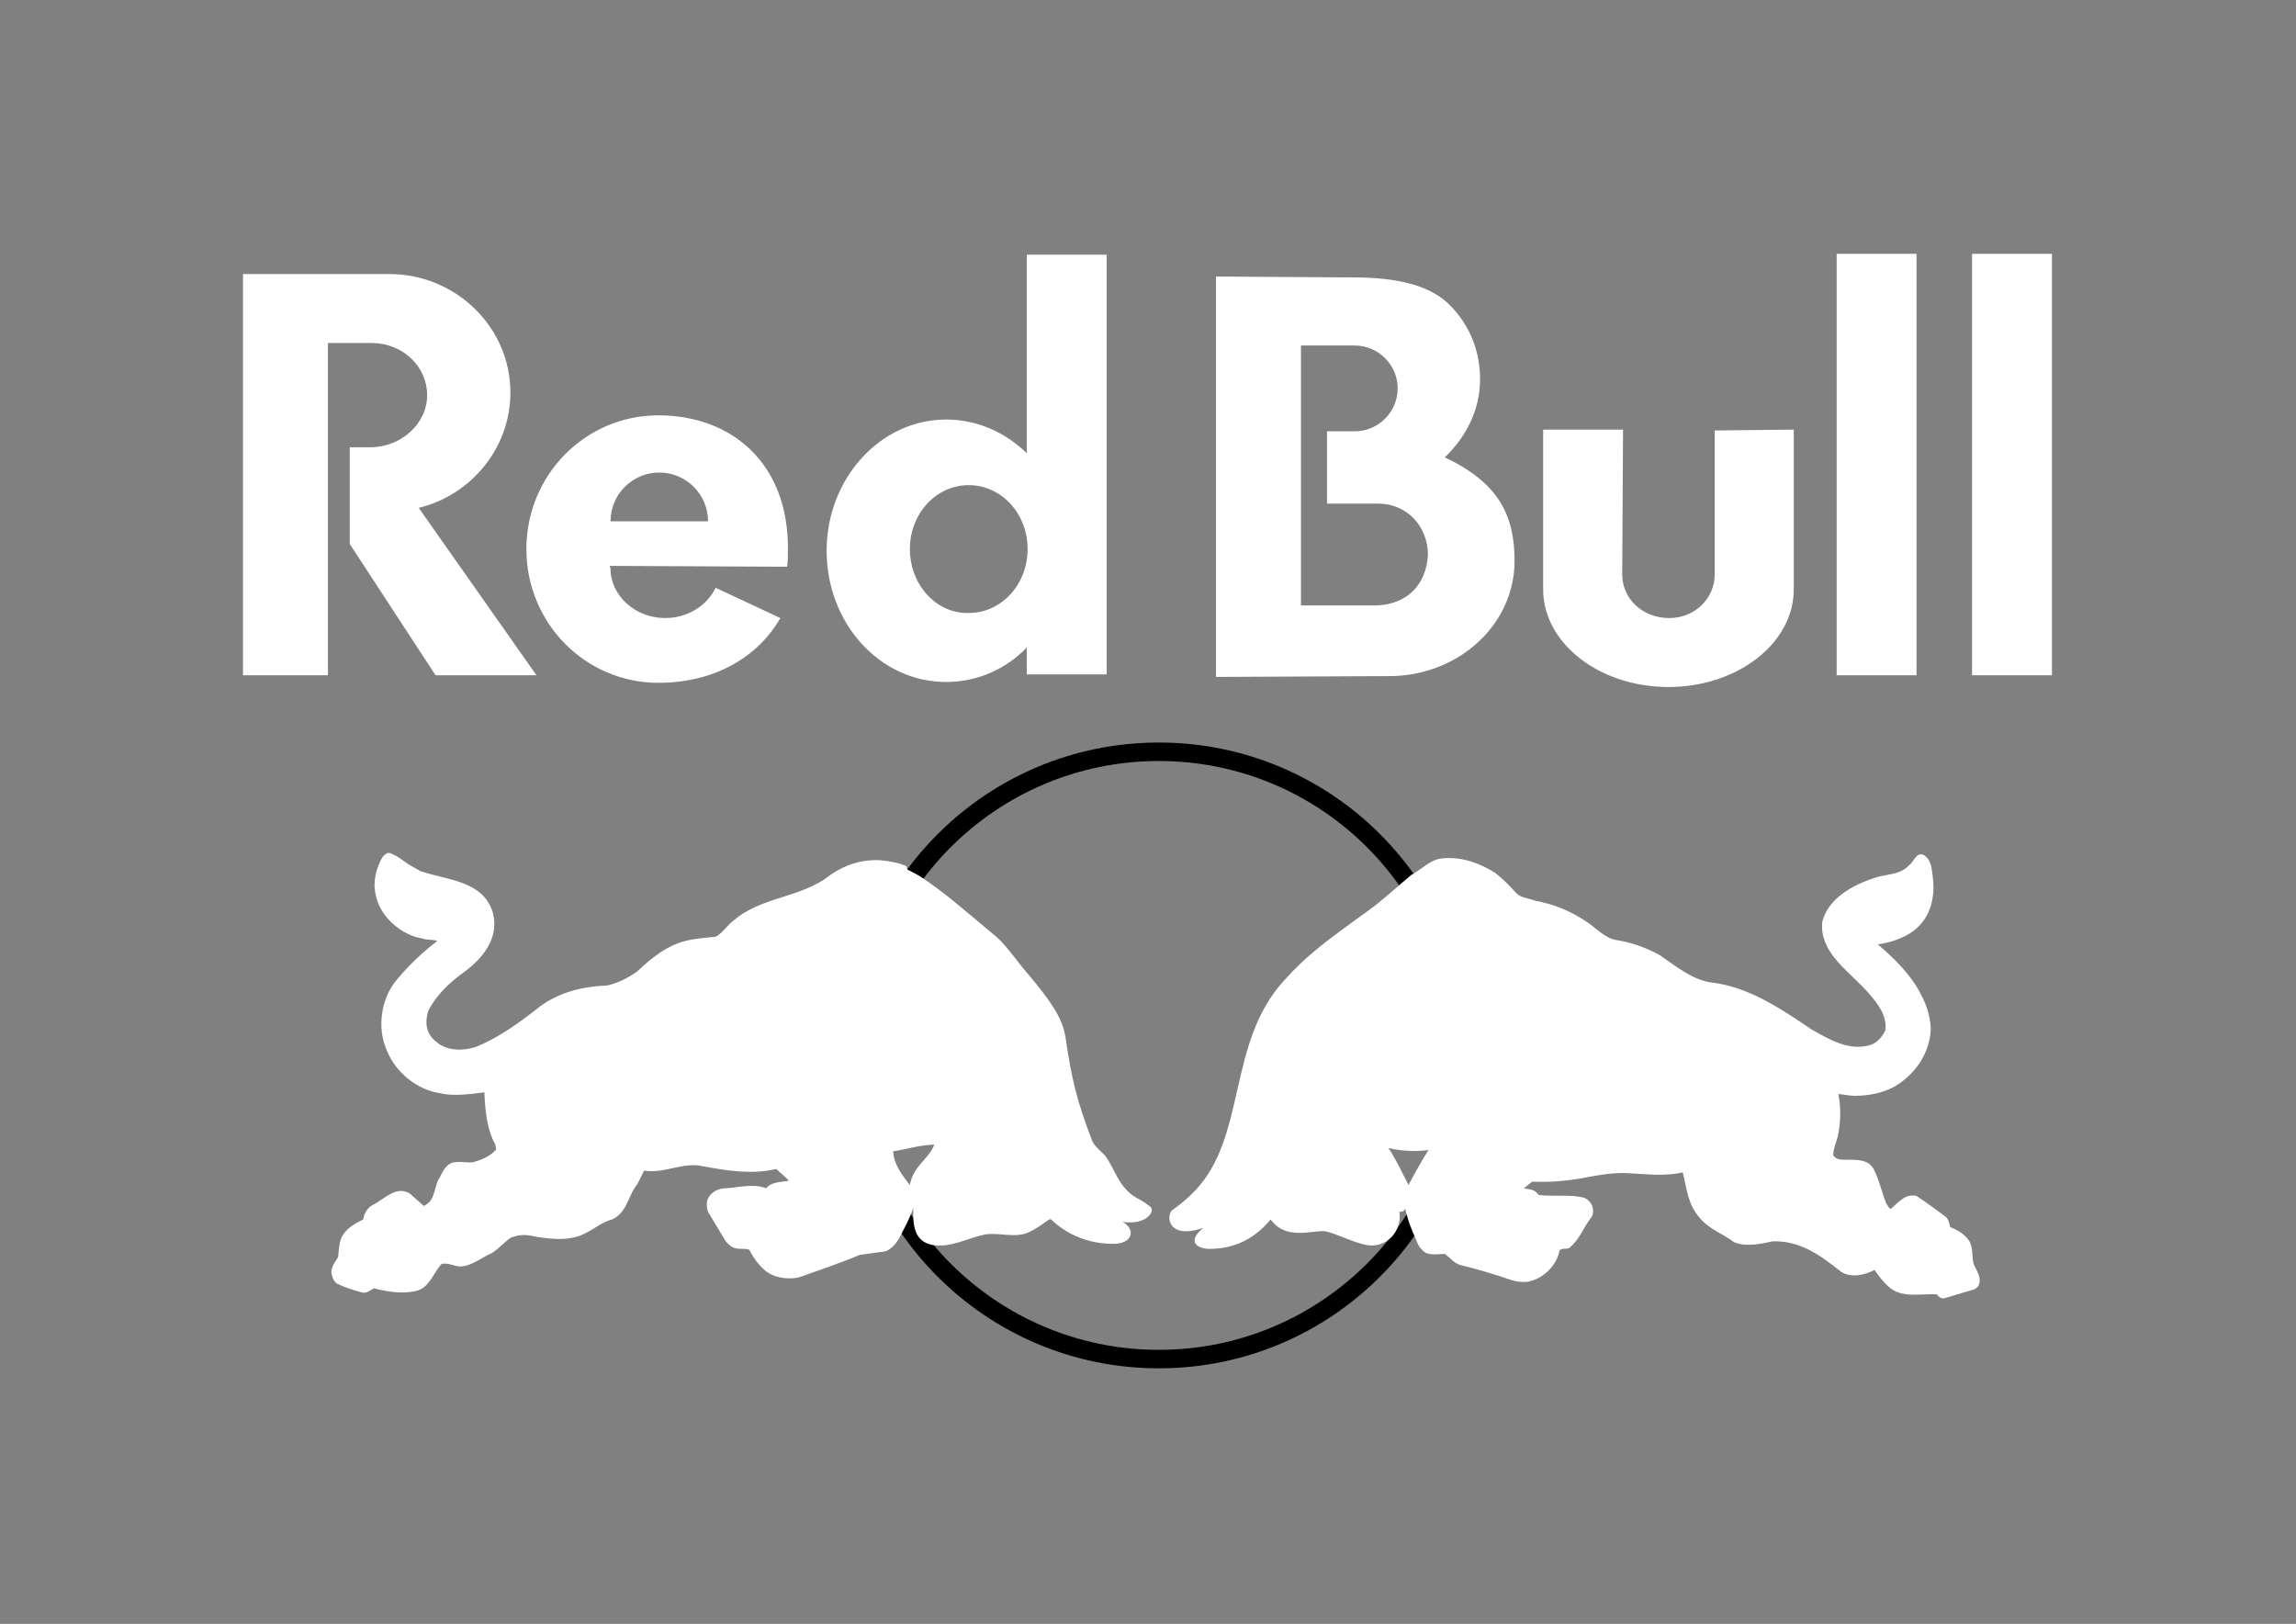 <?xml version="1.0" encoding="utf-8"?>
<!-- Generator: Adobe Illustrator 26.5.0, SVG Export Plug-In . SVG Version: 6.00 Build 0)  -->
<svg version="1.0" id="katman_1" xmlns="http://www.w3.org/2000/svg" xmlns:xlink="http://www.w3.org/1999/xlink" x="0px" y="0px"
	 viewBox="0 0 1190.55 841.89" style="enable-background:new 0 0 1190.55 841.89;" xml:space="preserve">
<rect x="0" y="0" width="1190.55" height="841.89" fill="#808080" stroke="none"/>
<style type="text/css">
	.st0{fill-rule:evenodd;clip-rule:evenodd;fill:#fff;}
	.st1{fill:transparent;stroke:#transparent;stroke-width:9.581;}
	.st2{fill-rule:evenodd;clip-rule:evenodd;fill:#FFFFFF;}
</style>
<path class="st0" d="M841.17,297.75l0.43-75.01h-41.43v82.85c0,27.91,29.22,50.59,64.98,50.59c35.76,0,64.98-22.68,64.98-50.59
	v-82.85l-40.99,0.44v74.57c0,12.65-10.47,22.68-23.55,22.68C851.63,320.42,841.17,310.39,841.17,297.75z M1064,350.08h-41.43V131.6
	H1064V350.08z M993.79,350.08h-41.43V131.6h41.43V350.08z M316.57,270.27c0-13.95,11.34-25.29,25.29-25.29
	c13.95,0,25.29,11.34,25.29,25.29H316.57z M408.14,293.82c0.43-2.62,0.43-5.67,0.43-8.72c0.44-44.92-29.22-69.77-67.16-69.77
	c-37.94,0-68.46,30.96-68.46,69.34S303.48,354,341.42,354c28.78,0,51.46-13.08,63.23-33.58l-33.58-15.7
	c-4.36,9.16-14.39,15.7-26.17,15.7c-15.7,0-28.34-11.77-28.34-25.73c0-0.87-0.44-0.44-0.44-1.31L408.14,293.82z M471.81,284.66
	c0-18.32,13.52-33.14,30.52-33.14s30.52,14.83,30.52,33.14s-13.52,33.14-30.52,33.14C485.33,318.24,471.81,302.98,471.81,284.66z
	 M532.42,335.69c-10.9,11.34-25.73,17.88-41.86,17.88c-34.45,0-61.92-30.52-61.92-68.03c0-37.5,27.91-68.03,61.92-68.03
	c16.14,0,30.53,6.54,41.86,17.44V132.04h41.43v217.6h-41.43V335.69z M714.27,313.88h-39.68V179.13h27.91
	c12.21,0,22.24,10.03,22.24,22.24c0,12.21-10.03,22.24-22.24,22.24H688.1v37.5h26.6c14.83,0,25.73,11.77,25.73,26.6
	C739.56,302.54,730.4,313.01,714.27,313.88z M752.64,159.07c9.59,10.03,14.83,23.11,14.83,37.5c0,15.7-6.98,29.65-18.31,40.56
	c27.91,13.08,36.19,30.09,36.19,53.64c0,32.71-28.35,58.87-63.23,59.74l-91.58,0.44V143.38l71.08,0.44
	C725.17,143.81,742.61,148.17,752.64,159.07z M192.72,177.83h-22.68v172.25H126V142.07h72.82c0.87,0,2.18,0,3.05,0
	c34.45,0,62.79,27.47,62.79,61.49c0,28.78-20.5,53.2-47.53,59.74l61.05,86.78h-52.33l-44.48-68.03V231.9h10.47
	c16.13,0,29.65-12.21,29.65-27.04C221.5,190.04,208.85,177.83,192.72,177.83z"/>
<path class="st1" d="M758.33,547.18c0,86.95-70.48,157.43-157.43,157.43s-157.43-70.48-157.43-157.43s70.48-157.43,157.43-157.43
	S758.33,460.23,758.33,547.18z"/>
<path class="st2" d="M470.49,450.8c2.62,1.31,5.23,2.62,7.85,4.36c12.21,8.29,20.06,15.26,38.81,30.96
	c5.67,5.23,11.77,14.39,16.57,19.62c10.47,12.65,17.01,21.37,18.75,31.83c3.05,20.93,5.67,32.71,13.95,54.07
	c0.87,2.18,4.36,5.23,6.54,7.41c4.8,6.1,6.98,16.57,16.13,21.8c4.8,2.62,5.67,3.49,7.41,4.8c2.62,2.18-1.74,9.59-14.39,7.85
	c6.54,3.49,5.67,10.9-3.92,11.34c-19.19,0.43-30.53-10.03-33.14-12.65c-0.87-0.87-4.8,3.49-11.34,6.54
	c-6.98,3.49-16.13,0-23.11,1.31c-6.54,1.31-15.7,5.67-22.67,5.67c-12.65,0.43-14.39-8.29-14.39-16.13c0-1.31,0-3.05,0-3.49
	c-1.31,4.8-5.67,12.65-5.67,12.65c-1.74,3.92-4.36,8.29-8.72,10.03l-13.08,1.74c-10.46,4.36-20.93,7.85-31.83,11.77
	c-6.54,1.31-13.52,0-17.88-3.92c-3.49-3.05-6.1-6.98-7.85-10.47c-2.18-0.87-5.23,0-7.41-0.87c-2.18-0.44-3.49-2.18-4.8-3.49
	l-9.16-15.26c-0.87-2.18-0.87-5.23,0-6.98c1.75-3.49,5.67-5.23,9.16-5.23c6.98-0.44,14.39-2.62,20.93,0
	c3.05-3.49,7.41-3.05,11.77-3.92c-1.74-2.18-4.36-3.93-6.54-6.11c-12.21,3.05-25.73,0.87-37.5-1.31
	c-10.9-2.62-20.06,3.92-30.96,2.18l-3.49,6.98c-4.8,5.67-5.23,14.83-13.08,18.31c-5.23,1.31-9.59,5.23-14.39,7.41
	c-8.29,4.36-20.06,2.62-28.78,0.87c-3.49-0.44-6.54,0-9.59,1.31c-3.05,2.18-6.11,5.67-9.59,7.85c-5.23,2.18-10.03,6.54-16.13,6.98
	c-3.49,0-6.54-2.18-10.03-1.31c-4.36,4.8-6.1,12.21-13.08,13.95c-6.98,1.74-15.26,0.44-21.8-1.31c-2.18,0.87-3.49,2.62-6.11,2.18
	c-4.8-1.31-9.16-2.62-13.52-4.8c-1.74-1.74-2.18-3.49-2.62-5.67c0-3.05,2.18-5.67,3.49-7.85c0.44-3.05,0.44-6.98,1.74-10.03
	c2.18-4.8,6.98-7.41,11.34-9.59c0.44-3.49,2.62-6.54,5.67-7.85c5.67-3.05,11.34-9.59,18.32-5.67l7.41,6.54
	c6.54-3.05,4.8-9.59,8.29-14.83c1.74-3.49,3.92-7.85,8.29-7.85c3.05-0.44,6.11,0.43,9.16,0c4.36-1.31,8.72-3.05,11.77-6.54
	l-0.44-2.62c-4.36-7.85-5.23-17.44-5.67-27.04c-7.41,0.87-15.7,2.18-23.11,0.44c-11.77-1.75-23.11-10.9-27.47-22.24
	c-5.23-11.34-3.05-27.04,5.23-36.63c6.11-7.41,13.52-14.39,20.93-20.06c-2.62-0.87-5.67-0.43-7.85-1.31
	c-10.9-1.75-21.8-11.34-23.98-22.24c-1.74-6.98,0-13.95,3.49-20.06c1.31-1.31,2.62-2.62,4.36-1.75c5.23,2.18,6.98,4.8,12.21,7.41
	l3.05,1.74c13.95,4.8,32.27,4.8,37.5,21.37c3.49,13.08-4.8,23.55-14.83,30.96c-7.41,5.23-14.83,12.21-18.75,20.5
	c-1.74,6.1-0.87,11.77,4.36,15.7c5.23,4.8,13.95,4.8,20.5,2.62c11.77-4.8,22.68-12.65,33.14-20.93
	c10.03-7.41,22.24-10.47,34.89-10.9c5.67-1.31,10.9-3.92,15.7-7.41c7.85-7.41,16.13-13.95,26.6-16.13
	c4.36-0.87,9.16-1.31,13.95-1.75c3.49-1.74,6.1-6.1,9.16-8.29c13.52-11.77,32.27-11.77,47.1-21.37
	c8.29-6.54,17.44-10.47,28.78-10.03c5.23,0.44,9.59,1.31,13.95,3.05L470.49,450.8z M484.45,593.4c-9.16,0.43-14.83,2.62-21.37,3.49
	c0.43,6.1,3.49,10.9,8.72,17.44C473.55,604.3,481.83,600.82,484.45,593.4z"/>
<path class="st2" d="M719.91,595.15c4.36,6.54,6.98,12.65,10.46,19.19c3.93-7.41,7.41-13.52,10.47-18.31
	C740.84,596.45,729.94,597.76,719.91,595.15z M728.63,626.54c-0.44,1.31-1.31,1.74-3.05,1.74c1.31,6.1-2.62,16.57-13.52,17.44
	c-6.98,0.43-19.19-6.54-25.29-7.41c-6.98-0.44-20.06,4.8-27.91-6.1c-10.03,12.21-21.8,15.26-31.83,15.26
	c-5.67,0-12.21-3.49-3.05-10.9c-19.19,6.54-19.19-6.98-16.13-9.16c2.18-1.75,4.8-3.05,11.77-10.03
	c27.04-28.34,16.57-76.75,46.22-109.02c11.34-12.65,20.5-19.62,43.61-36.19c7.85-5.67,15.7-13.08,23.11-19.19l0.44,0.43v-0.43
	c4.8-3.05,8.72-6.98,13.95-7.85c10.47-1.31,20.06,2.18,28.35,7.41c3.92,3.05,7.41,6.54,10.9,10.47c2.62,2.62,6.54,2.62,9.59,3.92
	c9.59,1.74,18.31,5.23,26.16,10.47c5.67,3.49,10.03,9.16,16.57,10.03c7.85,1.31,15.26,3.92,22.24,7.85
	c8.28,5.67,16.13,12.21,25.73,13.96c20.06,2.18,36.63,13.52,52.77,24.42c9.16,5.23,20.06,11.77,31.4,7.85
	c3.05-1.31,5.67-4.36,6.98-7.41c0.87-7.41-3.49-13.08-8.29-18.75c-9.59-11.34-26.17-20.93-24.42-37.5
	c3.05-12.21,16.13-19.19,27.04-22.68c6.11-2.18,13.08-1.31,17.88-6.54c2.62-1.75,3.92-7.41,7.85-5.23
	c3.49,2.18,3.93,6.54,4.36,10.03c1.74,11.77-0.87,23.55-11.77,30.52c-5.23,3.05-10.47,4.8-16.57,5.67
	c8.72,7.41,17.44,16.13,22.24,25.73c3.05,5.67,4.8,10.9,5.23,17.88c-0.44,12.65-7.85,23.55-18.75,30.09
	c-6.54,3.49-13.52,4.8-20.93,4.8c-3.05,0-5.67-0.87-8.29-0.87c1.31,6.1,1.31,13.96,0,20.5c-0.44,3.49-2.62,6.98-2.62,11.34
	c1.74,2.18,3.92,2.18,6.54,2.18c5.67,0,12.21-0.43,14.83,5.67c2.62,5.23,3.93,11.77,6.11,17.01c0.87,0.87,1.31,3.05,2.62,2.62
	c3.92-3.49,7.41-7.85,13.08-6.54c5.23,3.49,10.03,6.98,15.26,10.9c1.31,1.31,1.75,3.05,2.18,5.23c4.36,1.74,9.59,4.8,10.9,9.59
	c0.87,3.05,0.43,6.54,1.31,9.59c1.31,3.49,4.8,7.41,2.18,11.77l-1.74,1.31l-16.13,4.8c-1.31,0-2.62-0.87-3.49-2.18
	c-8.29-0.43-18.31,2.18-24.86-3.92c-3.05-2.62-5.23-5.67-7.41-8.72c-4.8,2.62-12.21,4.36-17.44,0.87
	c-10.46-8.29-20.93-16.14-35.32-15.7c-6.1,1.31-13.96,3.05-20.06,0.44c-5.67-4.36-12.64-6.54-17.44-12.21
	c-6.54-6.98-6.98-15.26-9.16-23.98c-9.16,2.18-19.19,0.87-28.34,0.43c-7.41-0.43-14.83,0.87-21.8,2.18
	c-8.72,1.75-18.31,2.62-27.91,2.18l-4.36,3.49c2.18,0.43,4.36,0.43,6.1,1.74l1.75,1.74c7.41,0.87,16.13-0.43,23.11,1.31
	c1.74,0.44,3.49,2.18,4.36,3.92c0.87,2.18,0.87,4.8-0.44,6.54c-3.92,4.8-5.67,10.9-10.9,15.26c-1.31,1.74-5.23-0.44-5.67,2.62
	c-1.74,7.41-8.72,13.96-16.13,15.26c-3.05,0.43-6.1,0-8.72-0.87c-8.72-3.05-17.88-5.67-26.6-7.85c-3.05-0.87-5.23-3.92-7.85-5.67
	c-3.92,0-9.16,1.31-11.77-2.18c-1.31-0.87-2.62-3.49-3.05-5.23C732.55,639.19,729.94,632.65,728.63,626.54z"/>
<path class="st0" d="M466.15,503.57c2.62,6.54,2.62,14.83,0.87,21.37c-0.44,0.44-0.87,0.44-1.31,0c-1.31-6.1-2.62-11.77-4.8-17.44
	c-1.31-3.49-5.67-6.1-3.49-10.03c0.87-0.87,2.62-0.87,3.49-0.43C463.54,498.77,464.85,501.39,466.15,503.57z M533.31,562.44
	c4.8,5.23,7.85,11.34,6.54,18.75c-0.87,1.31-0.44,3.49-2.62,3.92c-0.87,0.43-1.75-0.44-1.75-1.31c-0.43-3.92-0.43-7.85-2.62-10.9
	c-2.62-2.62-5.23-7.41-9.59-7.41c-3.05,0.87-5.23,4.36-6.98,6.54c0,0.43-0.44,0.43-0.87,0c-1.75-3.93,1.74-7.41,3.05-10.9
	c2.62-2.62,1.74-9.59,7.41-7.41C529.82,555.9,530.69,559.82,533.31,562.44z M524.59,612.15c0.43,2.62,0.43,6.1-2.18,7.85
	c-2.62,0.87-5.67,1.31-8.72,0.87c-0.87-0.43-1.74-0.87-1.31-1.74c1.31-3.92,5.23-7.85,9.16-8.72
	C522.41,610.84,524.15,610.41,524.59,612.15z M218.46,459.09c10.03,2.62,20.93,2.62,28.35,10.47c3.92,5.23,4.36,13.52,1.31,19.19
	c-5.67,10.03-17.44,15.26-24.86,23.98c-6.98,6.1-9.59,15.26-7.41,23.98c2.62,7.85,10.47,13.52,18.32,13.95
	c12.21,0.44,21.8-6.1,31.83-11.77c10.03-6.98,19.19-16.13,30.96-19.19c7.41-2.62,16.13-1.31,23.11-4.36
	c8.29-1.75,14.39-8.29,20.5-13.96c6.98-5.67,15.26-9.16,24.86-8.72c8.28,1.31,13.08-6.54,18.75-11.34
	c9.59-8.72,22.24-9.59,33.58-14.83c7.85-2.62,14.39-8.29,21.8-12.21c6.98-3.05,17.01-3.49,23.98-0.87c4.8,2.18,9.59,4.36,13.52,7.41
	l34.01,28.34c0.44,1.31,1.74,1.74,2.62,2.62c9.59,11.77,20.06,23.11,27.47,35.76c2.62,4.36,3.49,9.16,4.8,13.95
	c1.74,19.19,6.98,36.19,13.08,52.77c1.75,2.62,5.23,4.36,6.98,6.98c5.23,7.41,8.72,17.01,17.44,21.8l5.23,2.62
	c0.43,0.44,0.43,1.31,0,1.75l-0.87,0.87c-10.47,1.74-18.31-4.8-23.55-12.21c-3.49-6.54-7.85-13.96-15.26-16.57
	c-0.44,0-0.87,0.44-0.87,0.44c0.87,2.18,3.49,4.36,4.36,6.54c3.05,4.8,5.67,9.59,6.98,14.39c1.74,5.23,7.41,9.16,12.21,12.21
	l6.98,3.49c0.87,0.43,1.31,1.74,0.44,2.62l-0.87,0.44c-11.34,0.44-21.37-3.49-29.22-11.77c-1.74-2.18-4.36-3.92-6.98-3.92
	c-5.23,4.36-10.03,8.72-17.01,9.16c-6.98-1.31-14.83-1.31-20.93,1.31c-5.67,2.18-11.34,4.36-17.88,4.8c-3.05,0-6.54-1.31-7.41-4.36
	c0-3.49-2.62-7.85-0.43-11.77l4.36-6.54c0-0.87-0.44-1.74-1.31-1.74c-1.75-0.43-4.8,2.62-5.23-0.43c0.43-6.54,6.54-10.47,10.9-14.83
	c0.87-5.23,3.05-9.59,6.54-13.52c0-0.44-0.44-1.31-1.31-1.31c-5.23,0.87-10.9,2.18-16.57,2.18c-4.8,2.62-10.47,4.36-15.7,2.62
	c-1.31-0.87-0.87-2.18-0.44-3.05c5.67-7.85,7.85-17.88,6.54-27.91c-0.44-0.44-0.44-1.31-1.31-1.31c-0.87,0-0.87,0.87-1.31,1.31
	c-1.31,9.16-4.36,16.57-9.16,23.98c-3.92,3.93-9.59,3.49-14.39,5.23c-1.31,0.44-2.62,1.75-2.62,3.05c0,3.05,2.18,5.67,3.49,8.29
	l10.9,20.06c0.43,5.67-2.18,10.9-3.49,15.7c0.44,0.87,1.31,0.43,2.18,0c3.92-3.49,6.54-7.85,7.85-12.65
	c0.44-2.18-0.43-4.8-1.31-6.54l-11.34-22.24c0.87-1.31,2.62-1.31,3.92-1.74c2.62,0,4.8,1.31,7.41,2.18
	c2.62,6.98,5.23,13.52,10.03,19.62c0.87,3.49,2.18,8.72-0.44,11.77c-2.62,4.8-5.23,9.16-8.29,13.95c-3.05,3.05-7.41,2.62-11.34,3.05
	h-3.49c-10.03,5.23-20.5,8.72-31.4,12.21c-4.8,2.18-10.03,0.43-13.95-2.62c-3.92-3.05-5.23-7.41-7.85-10.9
	c-3.05-3.49-7.41-0.44-10.9-2.62c-3.05-4.8-5.67-9.16-8.29-13.95c0-1.31,0-2.62,1.31-3.49c3.92-1.31,7.85-1.31,12.21-1.74
	c3.92-0.44,7.85,0.43,10.47,3.05c5.23,6.1,6.98,13.95,14.83,17.88c5.67,0.43,10.9-1.31,16.14-3.93c3.05-1.74,6.54-4.36,6.54-7.85
	c-0.43-7.41-5.67-13.08-11.34-17.44c-6.54-3.49-13.08-7.85-17.88-13.96c-2.18-3.05-3.05-6.98-4.36-10.46
	c-0.44-0.87-1.74-0.87-2.62-0.44c-2.62,2.18-0.43,5.67-0.43,8.29c0.43,1.74,1.31,3.49,0.43,5.23c-3.49,3.05-8.72,1.31-13.52,1.74
	c-9.16-0.43-17.88-4.36-27.47-3.49c-9.16,0.43-21.8,6.54-28.78-2.62c-3.49-8.72-2.62-19.19-0.87-27.91c0-0.87-0.87-1.74-1.74-1.74
	c-0.87-0.44-1.74,0-2.18,0.87c-2.18,8.72-3.05,18.31-4.8,27.47c-3.49,7.85-9.16,16.57-17.44,20.5c-7.41,3.92-15.7,5.23-23.98,5.67
	c-15.7,0.44-30.96,3.49-40.56,17.01c-0.87,1.31-2.18,2.18-1.74,3.93c0.44,0.43,1.74,0.87,2.18,0.43
	c10.9-12.21,24.86-17.01,40.56-16.57c15.26,0,30.09-2.62,39.68-15.7c2.62-3.05,3.92-6.1,6.1-9.16c1.74,0,3.05,2.18,4.36,3.05
	c0.43,4.36-3.49,7.41-4.8,11.34c-1.74,4.36-3.92,9.16-8.29,11.34c-5.23,1.31-9.16,4.8-13.52,7.41c-4.8,2.18-10.47,3.05-16.14,1.75
	c-6.98-1.31-16.13-3.05-22.68,0c-3.49,2.18-6.11,6.1-9.59,7.85c-4.8,1.74-8.72,6.1-14.39,5.67c-3.92-0.87-8.29-3.49-11.77,0
	c-3.92,3.93-5.23,10.47-10.47,12.65c-6.1,3.49-12.65,0-19.19-0.43c0.87-6.1,1.74-12.21,5.67-16.57c2.62-0.44,4.8-0.87,6.54-2.62
	c2.62-2.18,4.36-5.23,6.11-7.85c5.23-3.49,11.77-6.1,15.26-11.77c2.62-5.67,2.62-10.47,6.98-15.26l2.18-0.87l11.34-0.87
	c4.8-2.18,8.72-4.36,13.08-7.41c1.31-1.31,1.74-3.49,1.31-5.23c-2.18-5.67-3.92-9.16-5.23-14.83c-1.31-6.11-0.44-11.77-1.31-18.75
	c-0.44-0.44-0.87-1.75-1.74-1.75c-7.41,1.75-14.83,3.93-23.11,2.62c-11.34-1.31-22.68-8.72-27.04-20.06
	c-3.92-9.59-3.05-23.55,4.36-31.4c6.98-8.29,15.26-14.83,23.11-21.37c1.31-0.87,1.31-2.62,1.74-3.92c0-1.75-1.74-3.05-3.05-3.49
	c-5.23-1.31-10.9,0.44-16.13-1.74c-8.72-3.05-15.7-11.34-16.57-20.5c-0.44-3.93,0.44-7.41,2.62-10.9
	C207.56,452.55,212.36,457.34,218.46,459.09z M193.61,646.6v1.31c-2.18,4.8-3.49,10.9-5.23,16.57c-3.92-0.44-6.98-1.75-10.03-2.62
	c-0.87-0.87,0-1.74,0-2.62c3.49-3.49,2.62-7.41,3.49-12.21c0.44-2.62,3.05-4.8,5.23-6.1C190.12,641.8,191.86,644.42,193.61,646.6z
	 M212.36,629.16c-2.18,4.36-5.23,9.16-9.59,11.77c-1.74,0.43-3.92,0.43-5.23-0.44c-0.87-0.87-2.62-1.74-2.62-3.49
	c0.44-1.74-0.44-3.92,1.31-4.8c3.49-2.18,6.98-4.36,10.03-6.98c0.87-0.44,2.18-0.87,3.05,0
	C210.18,626.11,211.92,627.41,212.36,629.16z M422.11,627.41c0.44,1.74,3.05,3.92,1.31,5.67c-3.49,2.62-6.98,4.36-11.34,3.49
	c-3.49-2.62-3.05-7.41-6.1-10.47c-0.87-2.62-4.8-2.62-3.92-5.23l1.31-0.87c4.8,0,9.16,0,13.95-0.87
	C421.67,619.13,420.37,624.36,422.11,627.41z"/>
<path class="st0" d="M686.75,558.95c2.62,3.49,4.36,6.98,6.1,10.9c0.43,0.87,0,1.74-0.44,2.62c-0.43,0.87-1.31,1.75-2.62,0.87
	c-3.05-0.87-2.62-5.67-6.1-5.23c-2.62,0-4.36,2.18-6.54,3.49c-3.92,3.49-8.72,6.98-9.59,11.77c-0.87,1.74-0.43,4.36-2.18,5.67
	c-0.87,0.44-2.18-0.43-2.18-1.31c-0.44-6.54,1.74-13.08,6.54-17.44c4.8-3.92,7.85-9.16,11.77-13.52
	C684.13,555.9,685.88,557.21,686.75,558.95z M688.06,614.77c0.87,1.74,2.62,3.92,1.31,6.1c-1.74,1.31-4.8,0.44-6.98,0.44
	c-2.62-1.31-3.05-4.36-3.49-7.41c0-0.87,0-1.31,0.87-2.18C683.26,611.72,686.31,612.15,688.06,614.77z M751.29,486.56
	c1.31,1.74,0,3.49-0.87,4.8c-6.1,5.67-13.08,11.34-17.44,18.31c-1.75,2.18-2.62,4.8-3.92,6.98c0,0.43-0.44,0.43-0.87,0.43
	c-1.31-3.49,0.44-6.98,1.31-10.47c3.05-7.85,9.59-15.7,16.57-20.93C747.36,484.82,750.42,484.38,751.29,486.56z M775.27,459.53
	c4.36,3.05,6.54,9.16,11.77,10.47c9.16,2.18,18.31,4.36,26.6,8.29c6.1,3.05,11.34,7.41,16.57,11.77c5.23,2.62,11.34,2.62,16.57,4.36
	c7.85,2.18,14.39,7.85,21.37,12.65c9.16,7.41,22.24,6.1,32.71,10.9c16.57,5.23,30.09,18.32,45.79,26.17
	c7.85,4.36,20.06,6.1,28.34,1.31c5.23-3.93,8.72-8.72,7.85-15.7c-3.05-17.01-21.8-26.17-30.96-40.12
	c-1.74-3.49-3.05-7.85-2.18-11.77c3.05-8.29,12.21-12.64,19.62-16.13c6.11-3.05,13.52-2.18,19.19-5.67
	c2.18-1.31,3.49-3.05,5.23-4.36c1.31,0,1.31,1.31,1.74,2.18c1.74,10.03,0,20.5-8.72,26.16c-3.49,2.18-7.41,3.49-11.34,4.36
	c-3.49,1.31-10.03-1.31-9.59,4.36c0.87,2.62,3.49,4.8,5.67,6.54c11.77,9.59,22.24,22.24,23.98,37.07
	c0.44,11.77-7.41,21.8-17.88,26.6c-7.41,3.05-17.01,4.36-24.85,2.18c-2.18-0.43-5.67-2.18-6.98,0.44c-0.43,3.05,1.75,5.67,1.75,8.72
	c0.87,5.67,0.87,12.65-0.87,17.88c-0.87,4.36-5.23,9.16-1.31,13.52c3.92,5.67,11.34,3.92,17.44,5.23c3.49,0.43,4.36,4.36,5.67,6.98
	c1.31,3.05,1.31,6.98,2.62,9.59c0,6.1,6.98,8.72,10.47,12.64c4.36,4.8,7.85,12.65,15.26,12.21c2.18,5.23,3.92,9.59,4.8,15.7
	l-0.87,0.87c-6.1,0-13.52,1.75-18.31-2.62c-5.23-3.49-6.54-12.65-13.96-10.03c-3.05,2.62-7.85,3.49-11.77,1.74
	c-3.49-1.31-6.1-4.8-9.59-6.54c-10.03-7.41-23.11-10.9-36.19-8.29c-7.41,2.18-13.52-3.05-19.62-6.98
	c-7.85-3.49-10.03-11.77-11.77-19.19l-1.31-8.72c0-0.87,0.87-1.74,1.75-1.74h1.31c4.36,10.47,13.08,21.8,24.42,25.73
	c10.46,4.36,20.06-1.31,31.4,0.87c10.47,1.31,18.75,7.85,27.04,14.39c0.87,0,1.31-0.43,1.74-1.31v-0.43
	c-9.59-12.21-22.68-18.31-38.38-17.44c-12.64,2.62-25.73-1.75-33.14-12.65c-3.93-6.1-6.98-12.65-8.29-20.06
	c-1.31-8.29-3.05-17.44-5.67-25.29c-0.87-0.43-1.74-1.31-2.62-0.87l-0.87,1.31c1.31,7.85,3.49,17.88,0.87,26.16
	c-2.18,6.54-8.72,9.16-15.26,9.59c-6.54,0.44-12.21-0.87-18.75-0.87c-15.26-0.44-28.35,5.67-44.04,3.92
	c1.31-3.49,3.92-7.41,2.62-11.77c-0.43-0.87-1.74-0.87-2.62-0.87c-3.05,1.75-2.62,5.67-4.36,7.85c-3.49,5.67-9.59,10.47-15.7,11.77
	c-4.36,3.49-8.72,8.29-12.21,12.21c-1.31,1.31-1.31,3.49-0.87,5.67c3.05,7.41,11.77,8.29,18.75,10.47c3.49,0.43,6.54-0.87,7.85-3.93
	c3.05-4.8,3.49-12.21,10.03-13.08h14.83c1.31,0.44,2.18,1.31,2.62,2.62l-0.43,2.18c-3.05,3.92-4.8,9.16-8.72,11.77
	c-2.18,0.87-5.67,0-6.98,2.18c-0.87,5.23-2.18,10.47-6.98,13.08c-3.49,3.49-9.16,1.75-13.52,0.44c-7.85-3.05-16.13-4.36-23.98-6.98
	c-3.49-0.87-4.8-5.23-8.29-6.1c-3.49-0.87-7.41,1.74-10.03-1.31c-1.74-3.49-2.62-6.54-3.49-10.47c-1.31-2.62-2.18-5.23-2.62-8.29
	c-0.43-2.62,0-4.36,0.87-6.54l10.9-19.62c0.87-1.31,1.74-2.62,3.05-3.05c2.62,0.43,5.23,1.74,7.85,3.05l-0.43,1.31l-10.9,17.01
	c-2.62,5.67,0,11.77,2.62,16.57c0.43,0.43,0.87,1.31,1.31,0.87c-0.43-3.49-0.87-6.98,0-10.47c0.87-3.05,2.62-6.54,4.8-9.16
	l8.72-13.08c0.87-2.18,0.87-5.67-0.87-7.41c-3.92-3.92-9.16-4.8-12.65-10.03c-7.41-9.59-7.85-20.93-8.72-33.14
	c0-0.87-0.87-2.18-2.18-2.62c-0.87-0.43-1.74,0.87-2.18,1.31c-2.18,7.85-0.87,17.44,1.31,24.42c1.31,5.67,3.92,10.9,6.1,16.14
	c0.43,0.87-0.44,2.18-1.31,2.18c-5.67,0.44-11.77,0-17.44-0.87c-7.41-1.31-13.08-6.98-19.19-11.34c-0.87-0.43-1.31,0.44-1.74,0.87
	c1.74,8.28,10.9,13.08,13.95,20.93c1.74,6.1,7.85,10.9,9.16,17.88c0,0.87-0.87,2.18-1.74,2.62c-2.18,0.44-4.36-0.87-6.1,0.44
	c-0.44,3.49,2.18,7.41,0.43,10.9c-2.18,3.05-4.8,6.98-8.72,6.98c-7.41-2.62-14.83-5.67-22.68-7.85c-5.67-0.44-10.9,0.44-16.13,0.87
	c-4.8-0.87-8.29-5.23-12.21-8.29c-1.31-0.43-2.18-0.43-3.05,0.44c-8.29,8.29-17.44,17.44-30.09,17.01c-0.87,0-1.31-0.87-1.31-1.74
	v-0.87c5.67-4.8,12.21-10.03,14.39-17.01c1.74-5.67,6.98-10.03,8.72-15.7c0.44-0.87-0.43-1.31-1.31-1.75l-1.31,0.87
	c-6.1,6.54-10.9,13.08-15.26,20.5c-4.8,4.8-11.34,7.41-18.31,5.67c-0.87-0.44-0.87-1.74-0.44-2.62
	c26.17-16.14,29.22-44.48,36.19-70.21c5.23-17.01,8.72-34.89,22.24-48.84c20.06-21.8,45.35-35.32,67.16-54.51
	c3.49-3.05,6.54-5.67,10.9-6.1C759.14,449.5,767.42,453.42,775.27,459.53z M1014.24,644.86c2.18,3.05,1.31,7.41,2.18,10.9
	c0.43,2.62,3.49,4.36,2.18,6.98l-9.16,3.05c-1.74,0-0.87-2.18-1.74-3.05c-0.87-5.23-2.18-9.16-3.92-14.39
	c-0.44-3.05,2.62-5.23,4.8-6.98C1010.75,641.37,1012.5,643.55,1014.24,644.86z M992.88,626.11c3.49,3.05,7.85,5.23,10.46,8.72
	c0.44,1.74-0.87,3.49-1.74,4.8c-1.31,1.31-3.05,2.18-5.23,2.18s-3.92-1.31-5.23-3.05c-2.18-3.05-5.23-6.1-6.1-9.59
	C986.77,626.98,989.82,623.49,992.88,626.11z M790.97,622.62c-0.43,3.93-1.74,7.85-3.49,11.77c-1.31,2.62-4.8,1.74-7.41,1.31
	c-2.62-0.87-6.54-1.31-6.98-4.8c-0.44-3.49,1.31-6.54,3.05-9.16c3.92-0.43,8.29,0.44,12.21-0.43
	C789.66,621.31,790.97,621.75,790.97,622.62z"/>
</svg>
